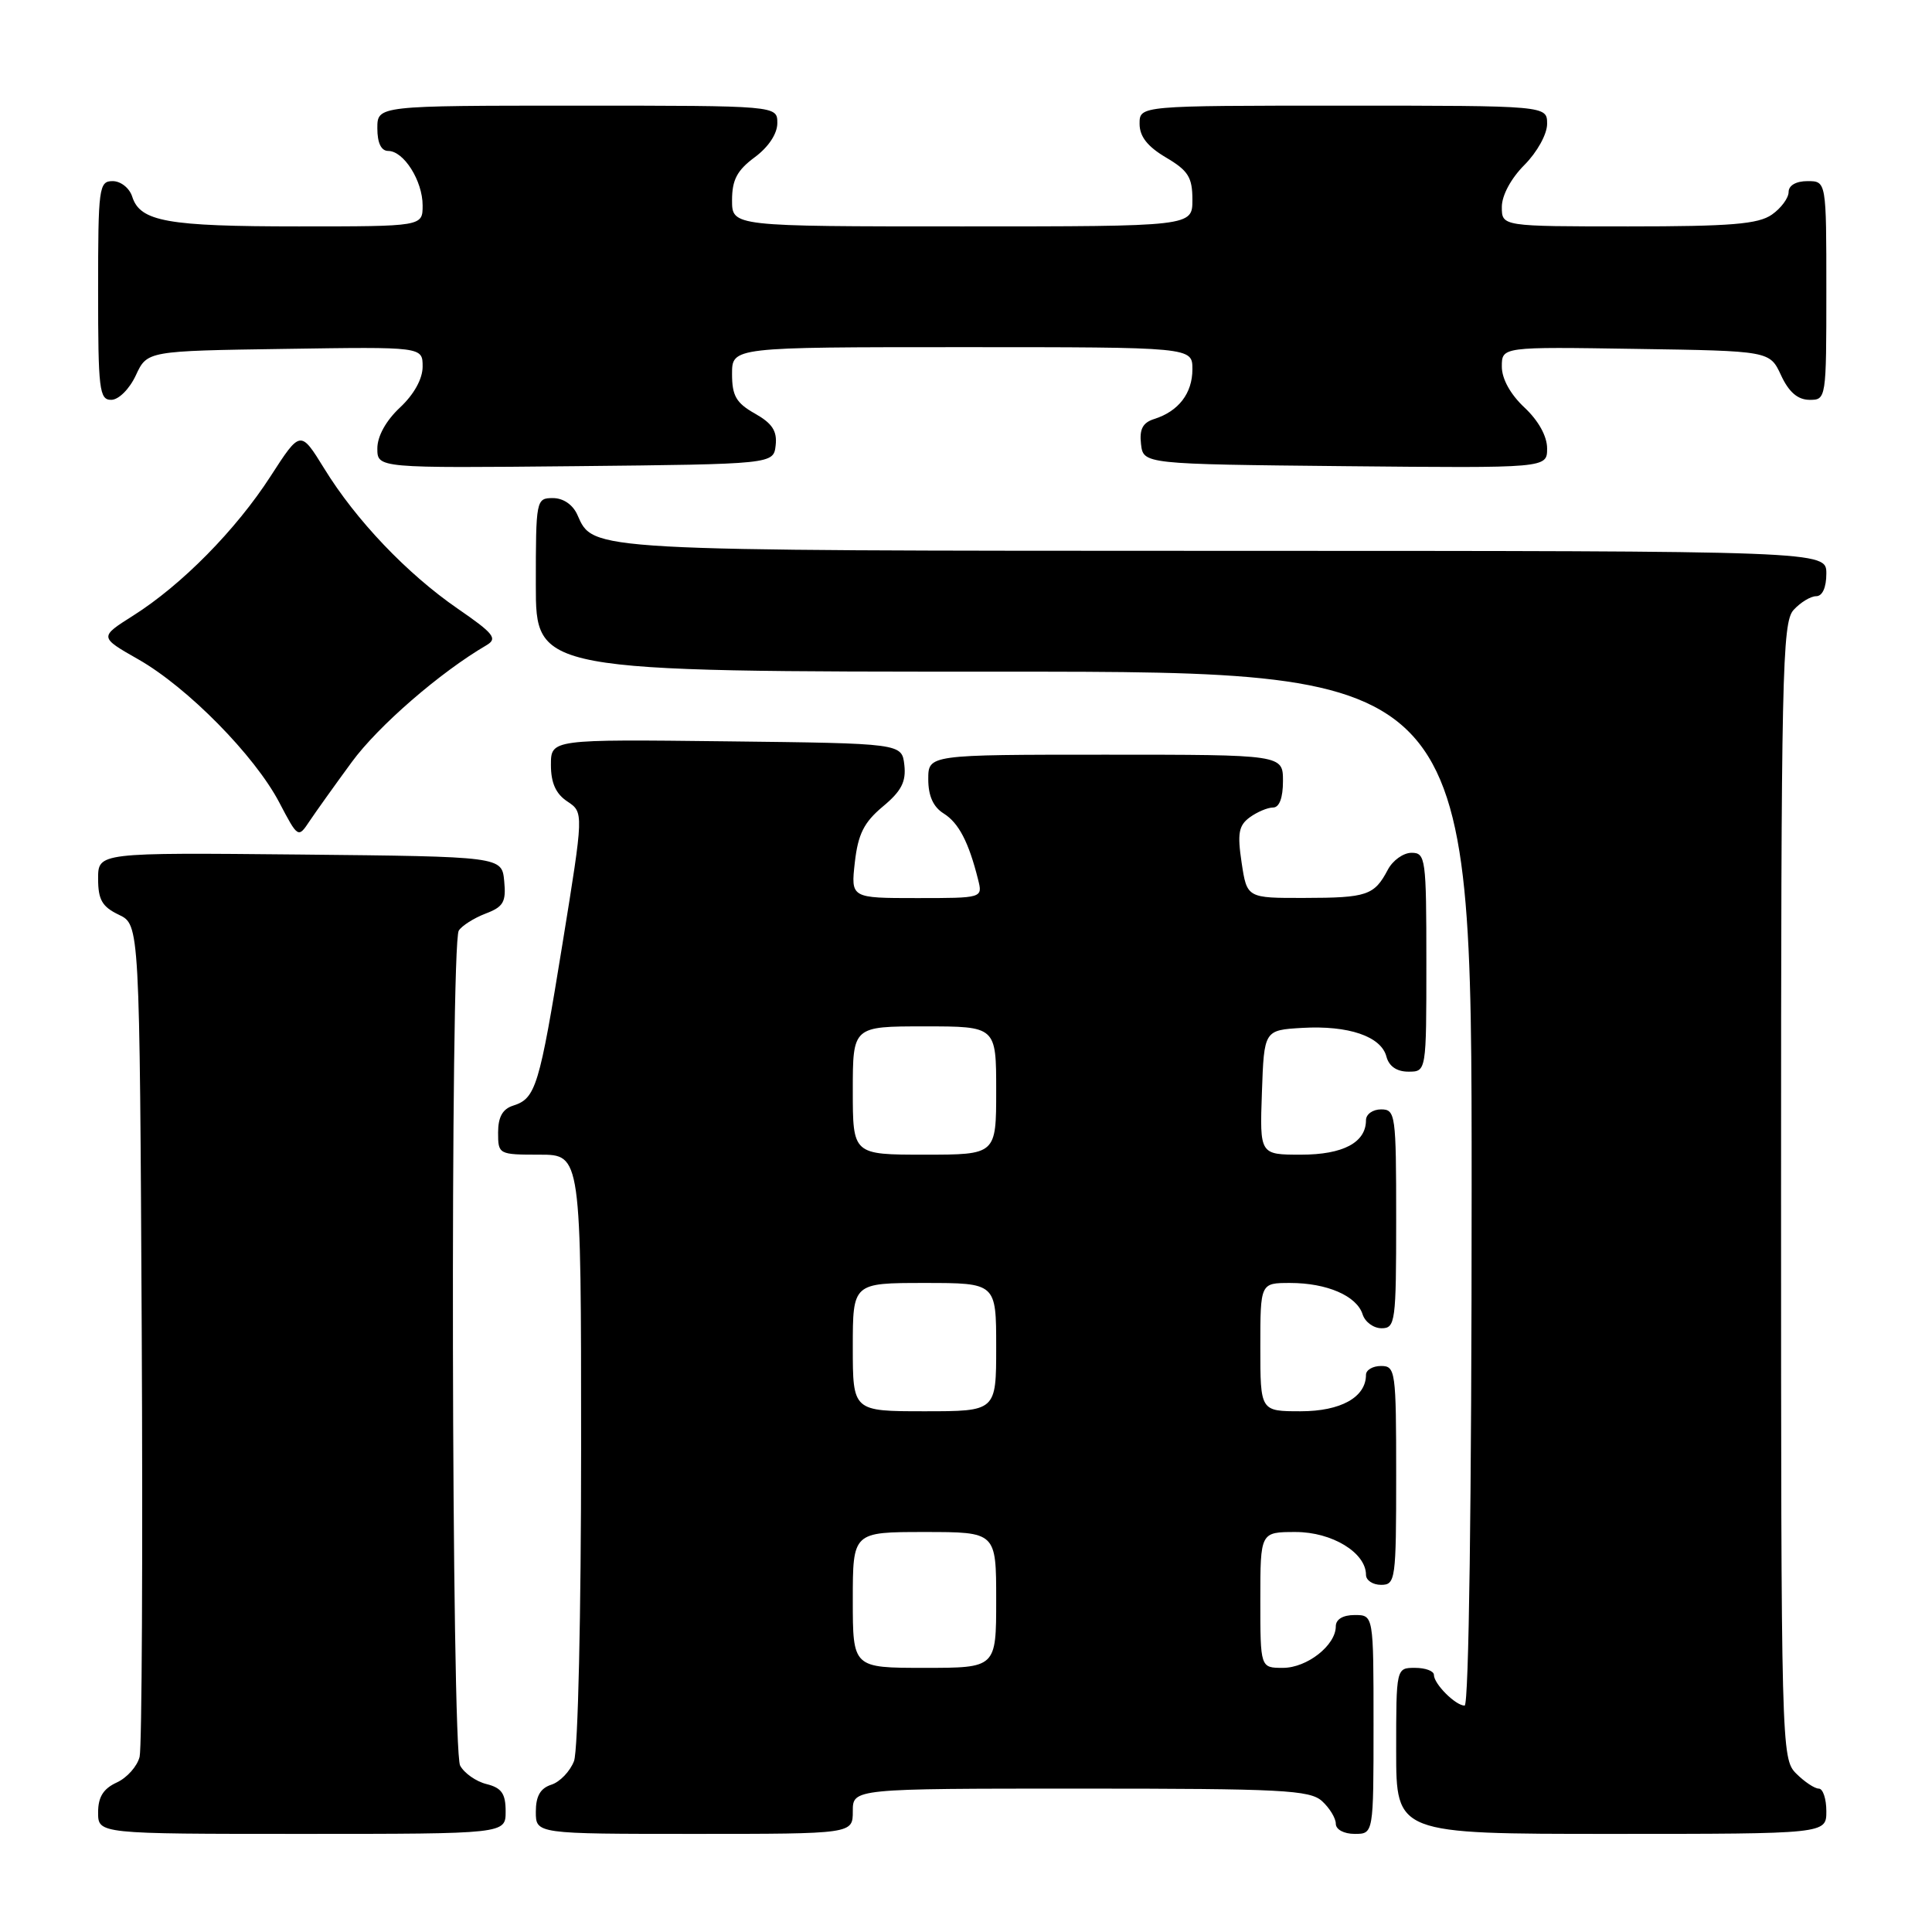 <?xml version="1.0" encoding="UTF-8" standalone="no"?>
<!DOCTYPE svg PUBLIC "-//W3C//DTD SVG 1.1//EN" "http://www.w3.org/Graphics/SVG/1.1/DTD/svg11.dtd" >
<svg xmlns="http://www.w3.org/2000/svg" xmlns:xlink="http://www.w3.org/1999/xlink" version="1.1" viewBox="0 0 256 256">
 <g >
 <path fill="currentColor"
d=" M 67.00 240.02 C 67.00 237.67 66.47 236.90 64.47 236.40 C 63.08 236.06 61.51 234.95 60.97 233.95 C 59.82 231.79 59.64 125.12 60.79 123.31 C 61.20 122.66 62.80 121.65 64.33 121.06 C 66.71 120.16 67.08 119.52 66.81 116.75 C 66.50 113.50 66.50 113.50 39.75 113.23 C 13.00 112.97 13.00 112.97 13.00 116.43 C 13.00 119.22 13.53 120.15 15.75 121.21 C 18.50 122.53 18.50 122.53 18.78 176.51 C 18.93 206.21 18.80 231.53 18.50 232.78 C 18.19 234.04 16.83 235.57 15.47 236.19 C 13.69 237.01 13.00 238.11 13.00 240.16 C 13.00 243.00 13.00 243.00 40.00 243.00 C 67.00 243.00 67.00 243.00 67.00 240.02 Z  M 113.00 240.00 C 113.00 237.00 113.00 237.00 143.17 237.00 C 169.84 237.00 173.55 237.19 175.17 238.65 C 176.18 239.57 177.00 240.92 177.00 241.65 C 177.00 242.42 178.07 243.00 179.50 243.00 C 182.00 243.00 182.00 243.00 182.00 228.50 C 182.00 214.00 182.00 214.00 179.50 214.00 C 177.94 214.00 177.00 214.57 177.00 215.50 C 177.00 218.01 173.19 221.00 170.00 221.00 C 167.00 221.00 167.00 221.00 167.00 212.00 C 167.00 203.00 167.00 203.00 171.69 203.00 C 176.50 203.00 181.00 205.74 181.00 208.67 C 181.00 209.40 181.90 210.00 183.00 210.00 C 184.91 210.00 185.00 209.33 185.00 195.50 C 185.00 181.67 184.91 181.00 183.00 181.00 C 181.90 181.00 181.00 181.53 181.00 182.17 C 181.00 185.14 177.66 187.00 172.35 187.00 C 167.00 187.00 167.00 187.00 167.00 178.50 C 167.00 170.00 167.00 170.00 170.95 170.00 C 175.83 170.00 179.77 171.71 180.55 174.15 C 180.87 175.17 182.00 176.00 183.07 176.00 C 184.89 176.00 185.00 175.16 185.00 161.50 C 185.00 147.67 184.91 147.00 183.00 147.00 C 181.90 147.00 181.00 147.64 181.00 148.43 C 181.00 151.39 177.97 153.00 172.39 153.00 C 166.92 153.00 166.92 153.00 167.21 144.75 C 167.50 136.50 167.50 136.50 172.56 136.20 C 178.68 135.85 183.01 137.32 183.71 140.01 C 184.05 141.29 185.08 142.00 186.62 142.00 C 189.00 142.00 189.00 142.00 189.00 127.50 C 189.00 113.75 188.90 113.00 187.04 113.00 C 185.95 113.00 184.54 114.01 183.89 115.25 C 182.10 118.64 181.14 118.97 172.86 118.98 C 165.23 119.00 165.23 119.00 164.52 114.30 C 163.94 110.43 164.13 109.38 165.60 108.30 C 166.58 107.59 167.97 107.00 168.69 107.00 C 169.52 107.00 170.00 105.72 170.00 103.50 C 170.00 100.00 170.00 100.00 146.50 100.00 C 123.00 100.00 123.00 100.00 123.00 103.26 C 123.00 105.46 123.66 106.93 125.04 107.79 C 127.03 109.03 128.36 111.58 129.60 116.54 C 130.22 119.00 130.22 119.00 121.48 119.00 C 112.74 119.00 112.74 119.00 113.27 114.26 C 113.70 110.52 114.47 108.97 116.98 106.87 C 119.44 104.83 120.08 103.58 119.83 101.36 C 119.50 98.50 119.50 98.50 96.25 98.23 C 73.00 97.96 73.00 97.96 73.00 101.36 C 73.00 103.74 73.65 105.19 75.18 106.20 C 77.35 107.65 77.35 107.65 74.53 125.07 C 71.46 144.02 70.99 145.55 68.00 146.50 C 66.60 146.94 66.00 148.01 66.00 150.07 C 66.00 152.96 66.08 153.00 71.50 153.00 C 77.00 153.00 77.00 153.00 77.00 191.93 C 77.00 213.89 76.59 231.95 76.06 233.35 C 75.54 234.71 74.19 236.12 73.06 236.48 C 71.60 236.95 71.00 237.99 71.00 240.07 C 71.00 243.00 71.00 243.00 92.00 243.00 C 113.00 243.00 113.00 243.00 113.00 240.00 Z  M 242.00 240.00 C 242.00 238.35 241.55 237.00 241.00 237.00 C 240.45 237.00 239.10 236.10 238.00 235.00 C 236.04 233.04 236.00 231.67 236.00 157.83 C 236.00 89.28 236.15 82.50 237.65 80.83 C 238.57 79.82 239.92 79.00 240.65 79.00 C 241.48 79.00 242.00 77.85 242.00 76.00 C 242.00 73.00 242.00 73.00 162.25 72.99 C 77.52 72.97 78.64 73.03 76.51 68.23 C 75.91 66.87 74.64 66.00 73.26 66.00 C 71.04 66.00 71.00 66.22 71.00 77.50 C 71.00 89.00 71.00 89.00 133.00 89.00 C 195.00 89.00 195.00 89.00 195.00 157.50 C 195.00 198.99 194.63 226.00 194.07 226.00 C 192.87 226.00 190.00 223.13 190.00 221.93 C 190.00 221.42 188.88 221.00 187.50 221.00 C 185.00 221.00 185.00 221.00 185.00 232.00 C 185.00 243.00 185.00 243.00 213.50 243.00 C 242.00 243.00 242.00 243.00 242.00 240.00 Z  M 46.61 100.98 C 50.11 96.20 58.32 89.08 64.47 85.49 C 65.96 84.61 65.44 83.95 60.66 80.66 C 53.93 76.02 47.17 68.93 42.96 62.08 C 39.81 56.98 39.81 56.98 35.85 63.11 C 31.26 70.22 24.07 77.51 17.65 81.57 C 13.15 84.42 13.15 84.42 18.33 87.37 C 24.85 91.08 33.74 100.11 37.00 106.32 C 39.48 111.05 39.51 111.07 41.00 108.83 C 41.83 107.59 44.35 104.06 46.61 100.98 Z  M 102.78 59.00 C 102.99 57.11 102.32 56.09 100.03 54.80 C 97.55 53.40 97.00 52.45 97.00 49.55 C 97.00 46.00 97.00 46.00 127.50 46.00 C 158.00 46.00 158.00 46.00 158.00 48.93 C 158.00 52.11 156.17 54.50 152.94 55.52 C 151.42 56.00 150.96 56.87 151.19 58.84 C 151.50 61.50 151.50 61.50 178.25 61.77 C 205.00 62.03 205.00 62.03 205.00 59.42 C 205.00 57.80 203.85 55.73 202.00 54.00 C 200.14 52.26 199.00 50.20 199.00 48.58 C 199.00 45.95 199.00 45.95 216.75 46.23 C 234.50 46.50 234.50 46.50 236.00 49.73 C 237.03 51.95 238.20 52.96 239.75 52.98 C 241.98 53.00 242.00 52.88 242.00 38.50 C 242.00 24.00 242.00 24.00 239.50 24.00 C 237.99 24.00 237.00 24.57 237.00 25.44 C 237.00 26.24 236.00 27.59 234.78 28.44 C 232.98 29.70 229.34 30.00 215.78 30.00 C 199.00 30.00 199.00 30.00 199.00 27.42 C 199.00 25.89 200.22 23.63 202.00 21.85 C 203.68 20.16 205.00 17.78 205.00 16.42 C 205.00 14.00 205.00 14.00 178.00 14.00 C 151.00 14.00 151.00 14.00 151.00 16.40 C 151.00 18.09 152.05 19.42 154.50 20.87 C 157.45 22.61 158.00 23.49 158.00 26.47 C 158.00 30.00 158.00 30.00 127.50 30.00 C 97.00 30.00 97.00 30.00 97.00 26.53 C 97.00 23.83 97.67 22.57 100.00 20.84 C 101.83 19.49 103.00 17.72 103.00 16.31 C 103.00 14.00 103.00 14.00 76.50 14.00 C 50.00 14.00 50.00 14.00 50.00 17.00 C 50.00 18.95 50.51 20.00 51.44 20.00 C 53.50 20.00 56.00 23.96 56.00 27.22 C 56.00 30.00 56.00 30.00 39.57 30.00 C 22.14 30.00 18.57 29.36 17.52 26.06 C 17.16 24.92 16.00 24.00 14.93 24.00 C 13.11 24.00 13.00 24.84 13.00 38.50 C 13.00 51.65 13.16 53.00 14.75 52.98 C 15.73 52.97 17.16 51.54 18.00 49.73 C 19.50 46.50 19.50 46.50 37.75 46.23 C 56.00 45.95 56.00 45.95 56.00 48.58 C 56.00 50.20 54.86 52.26 53.00 54.00 C 51.15 55.73 50.00 57.80 50.00 59.42 C 50.00 62.03 50.00 62.03 76.25 61.77 C 102.50 61.50 102.50 61.50 102.78 59.00 Z  M 113.00 212.00 C 113.00 203.00 113.00 203.00 122.50 203.00 C 132.00 203.00 132.00 203.00 132.00 212.00 C 132.00 221.00 132.00 221.00 122.50 221.00 C 113.00 221.00 113.00 221.00 113.00 212.00 Z  M 113.00 178.50 C 113.00 170.00 113.00 170.00 122.50 170.00 C 132.00 170.00 132.00 170.00 132.00 178.50 C 132.00 187.00 132.00 187.00 122.50 187.00 C 113.00 187.00 113.00 187.00 113.00 178.50 Z  M 113.00 144.50 C 113.00 136.00 113.00 136.00 122.50 136.00 C 132.00 136.00 132.00 136.00 132.00 144.50 C 132.00 153.00 132.00 153.00 122.50 153.00 C 113.00 153.00 113.00 153.00 113.00 144.50 Z "/>
</g>
</svg>
